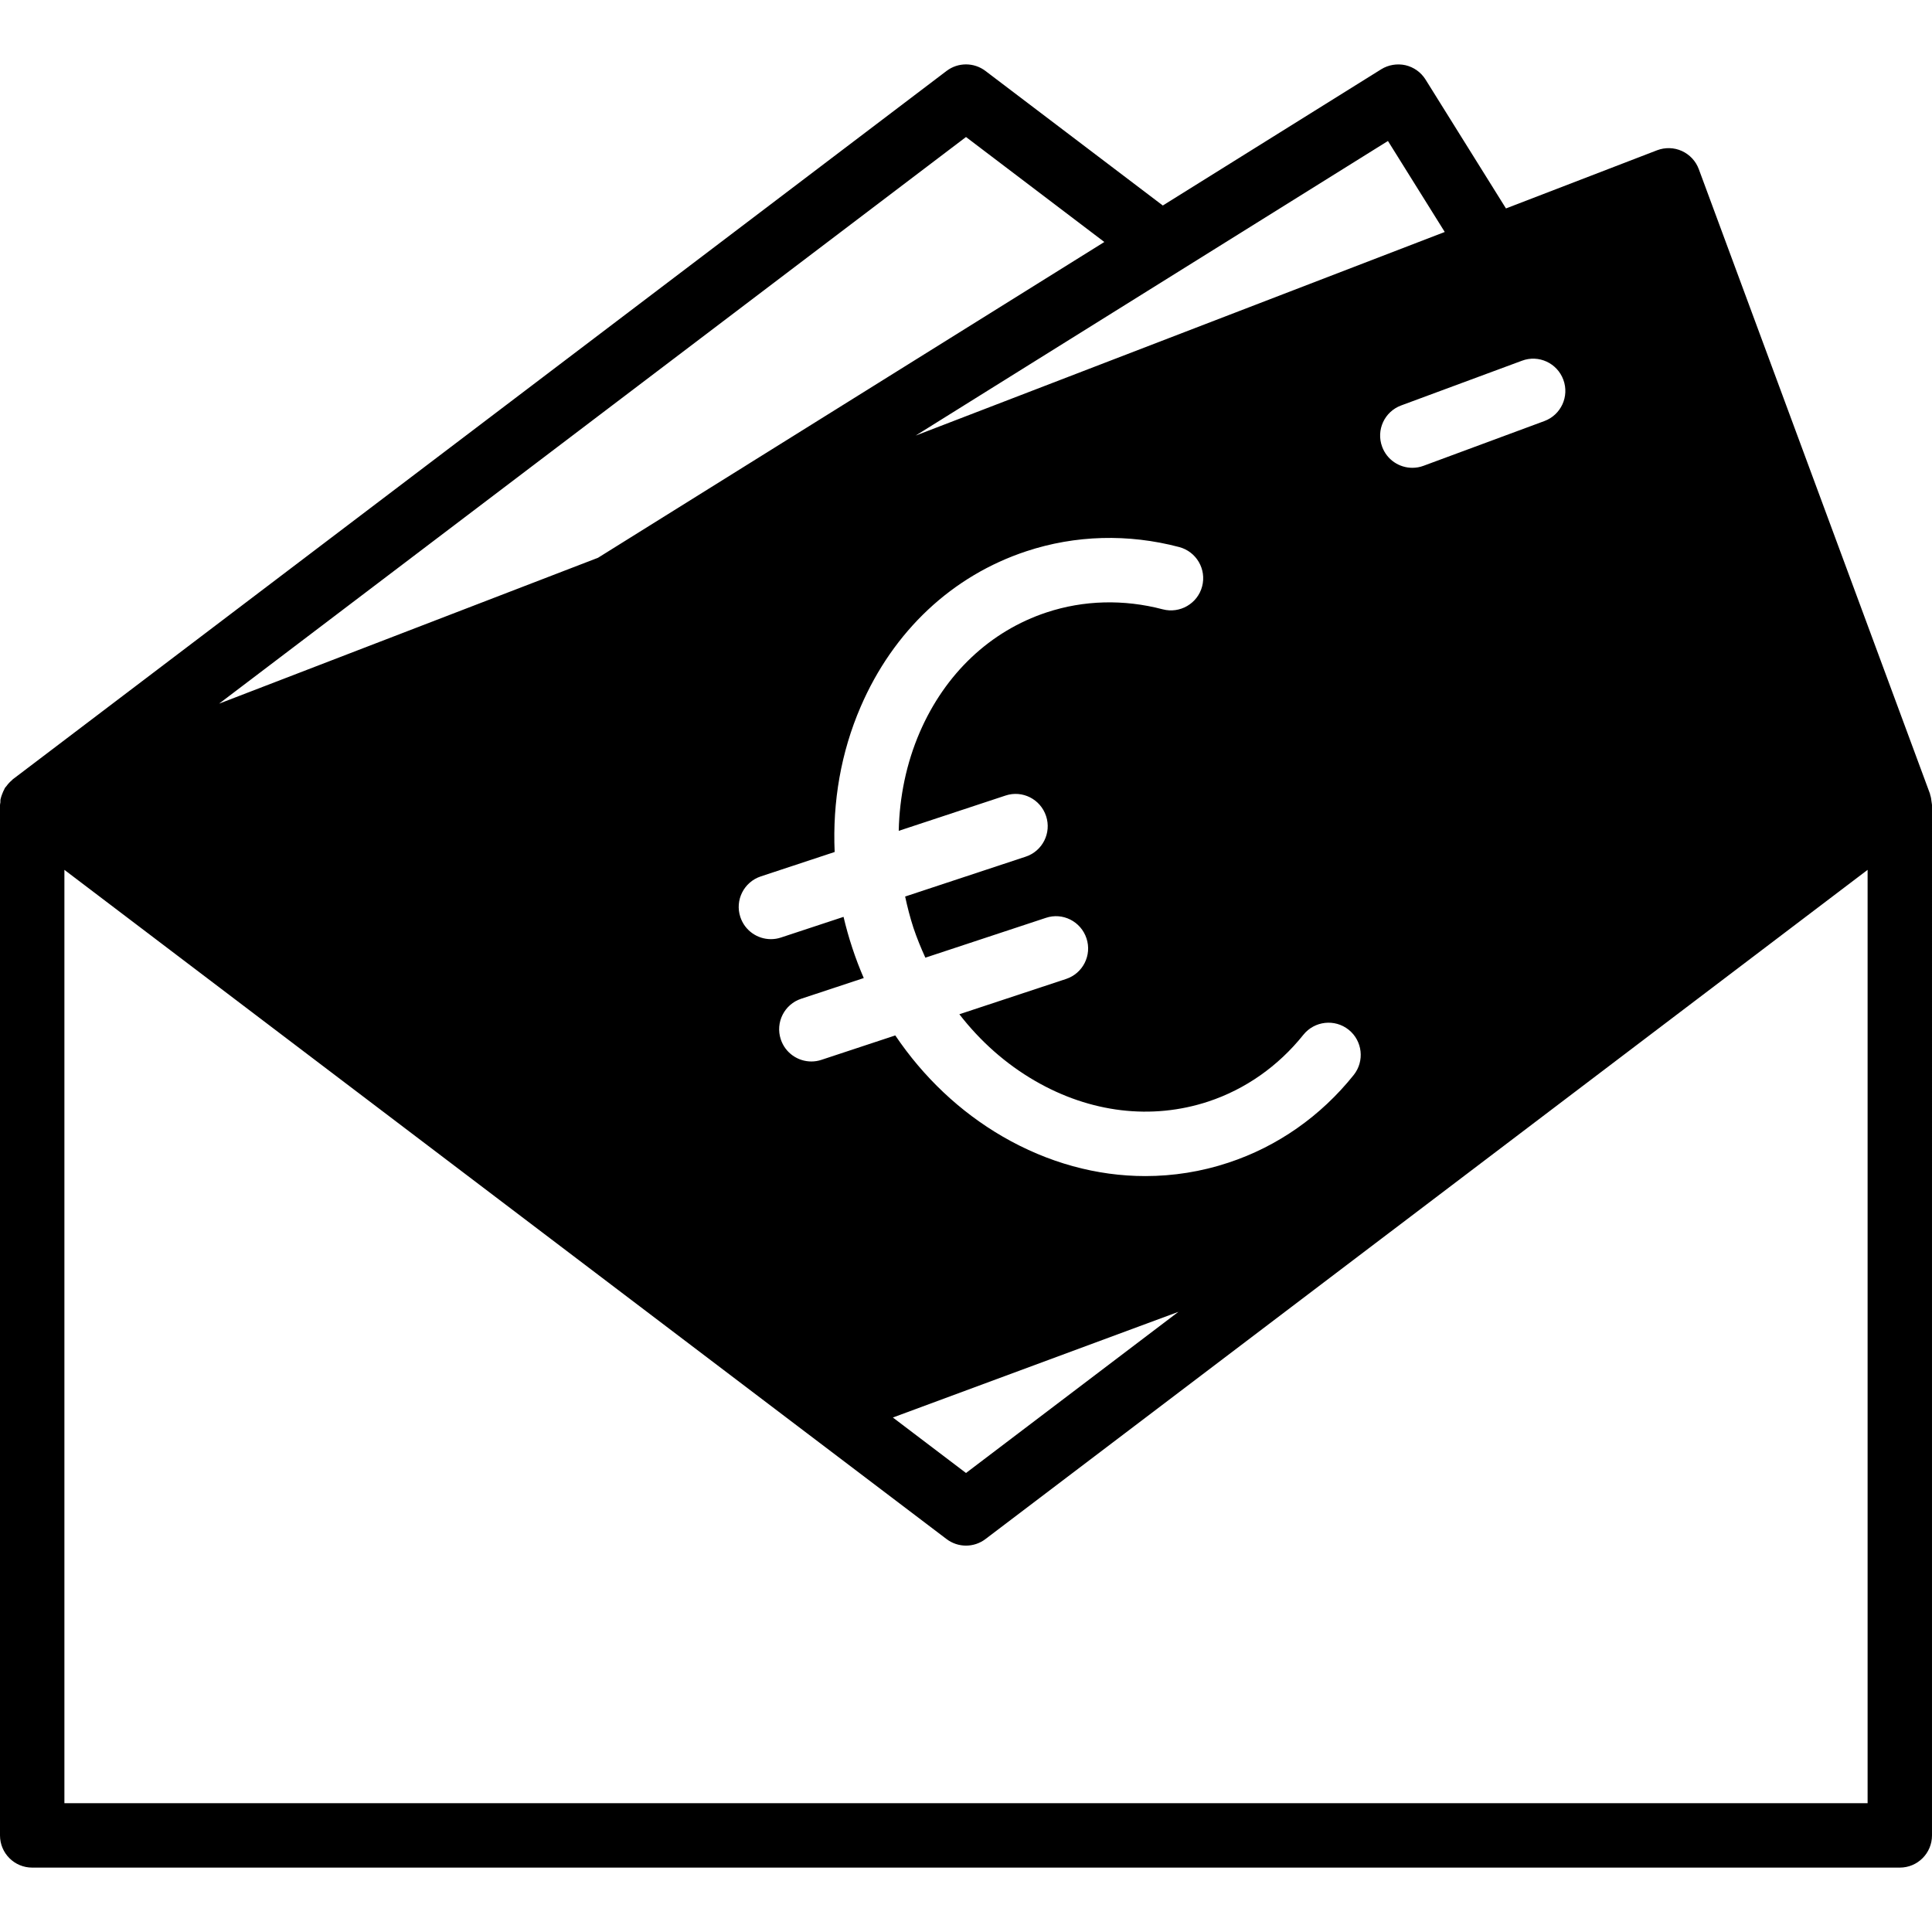 <?xml version="1.0" encoding="iso-8859-1"?>
<!-- Generator: Adobe Illustrator 19.0.0, SVG Export Plug-In . SVG Version: 6.00 Build 0)  -->
<svg xmlns="http://www.w3.org/2000/svg" xmlns:xlink="http://www.w3.org/1999/xlink" version="1.1" id="Layer_1" x="0px" y="0px" viewBox="0 0 512 512" style="enable-background:new 0 0 512 512;" xml:space="preserve">
<g>
	<g>
		<path d="M511.983,213.189c-0.009-0.239-0.085-0.469-0.102-0.717c-0.06-0.631-0.162-1.246-0.367-1.835    c-0.026-0.085-0.017-0.179-0.043-0.265L450.202,44.835c-0.794-2.142-2.406-3.874-4.489-4.821    c-2.082-0.947-4.446-0.998-6.579-0.188l-40.038,15.411l-21.308-34.15c-1.195-1.92-3.106-3.285-5.316-3.806    c-2.185-0.486-4.523-0.111-6.434,1.075l-57.882,36.105L261.154,18.8c-3.046-2.313-7.262-2.313-10.308,0L3.379,206.533    c-0.094,0.077-0.145,0.179-0.239,0.247c-0.23,0.205-0.452,0.393-0.657,0.614c-0.282,0.282-0.521,0.58-0.751,0.896    c-0.06,0.085-0.128,0.154-0.188,0.239c-0.068,0.085-0.171,0.162-0.23,0.265c-0.085,0.137-0.128,0.307-0.213,0.452    c-0.196,0.341-0.333,0.7-0.478,1.067c-0.111,0.316-0.247,0.606-0.333,0.939c-0.034,0.128-0.068,0.239-0.094,0.367    c-0.017,0.085-0.051,0.154-0.068,0.239c-0.043,0.256-0.009,0.521-0.026,0.785C0.077,212.874,0,213.096,0,213.334v273.067    c0,4.719,3.814,8.533,8.533,8.533h494.933c4.719,0,8.533-3.814,8.533-8.533V213.334C512,213.283,511.983,213.241,511.983,213.189z     M403.345,95.591c4.403-1.655,9.318,0.614,10.957,5.043c1.638,4.42-0.614,9.327-5.043,10.957l-32.017,11.853    c-0.973,0.367-1.971,0.529-2.961,0.529c-3.465,0-6.724-2.125-7.996-5.572c-1.647-4.42,0.614-9.327,5.043-10.957L403.345,95.591z     M367.821,37.36l15.053,24.115l-72.986,28.083l-67.226,25.873l19.183-11.972L367.821,37.36z M303.514,311.673    c-12.86,0-25.796-3.524-37.794-10.47c-11.349-6.579-21.018-15.778-28.459-26.803l-19.567,6.468    c-0.887,0.299-1.792,0.435-2.679,0.435c-3.584,0-6.912-2.27-8.098-5.862c-1.485-4.471,0.947-9.301,5.427-10.769l16.563-5.478    c-1.126-2.603-2.142-5.265-3.038-7.987c-0.905-2.731-1.673-5.47-2.321-8.226l-16.572,5.47c-0.887,0.299-1.792,0.435-2.679,0.435    c-3.584,0-6.912-2.27-8.098-5.862c-1.485-4.471,0.956-9.293,5.427-10.769l19.567-6.468c-0.589-13.295,1.681-26.436,6.886-38.477    c8.661-20.087,24.269-34.731,43.93-41.224c12.971-4.292,26.982-4.676,40.491-1.109c4.557,1.203,7.279,5.879,6.076,10.428    c-1.203,4.574-5.914,7.262-10.428,6.076c-10.325-2.714-20.958-2.441-30.78,0.811c-14.976,4.949-26.906,16.23-33.63,31.778    c-3.533,8.192-5.367,17.05-5.564,26.112l28.279-9.344c4.471-1.51,9.293,0.947,10.769,5.427c1.485,4.471-0.947,9.301-5.419,10.769    l-31.932,10.556c0.597,2.765,1.297,5.521,2.193,8.269c0.913,2.731,1.997,5.359,3.166,7.936l31.923-10.547    c4.471-1.519,9.301,0.947,10.778,5.427c1.485,4.471-0.947,9.293-5.427,10.769l-28.262,9.344    c5.547,7.159,12.297,13.167,20.028,17.638c14.652,8.499,30.967,10.436,45.935,5.495c9.83-3.251,18.543-9.37,25.208-17.698    c2.935-3.661,8.311-4.275,11.998-1.331c3.669,2.935,4.275,8.311,1.331,11.998c-8.73,10.914-20.207,18.944-33.186,23.228    C318.37,310.503,310.946,311.673,303.514,311.673z M312.294,347.649L256,390.358l-19.379-14.703L312.294,347.649z M256,36.31    l36.659,27.819l-134.178,83.686L58.052,186.48L256,36.31z M494.933,477.868H17.067V230.521l196.847,149.342    c0.008,0.009,0.017,0.009,0.017,0.009l36.915,27.998c3.046,2.313,7.262,2.313,10.308,0l107.264-81.374h0.009l126.507-95.974    V477.868z"/>
	</g>
</g>
<g>
</g>
<g>
</g>
<g>
</g>
<g>
</g>
<g>
</g>
<g>
</g>
<g>
</g>
<g>
</g>
<g>
</g>
<g>
</g>
<g>
</g>
<g>
</g>
<g>
</g>
<g>
</g>
<g>
</g>
</svg>
